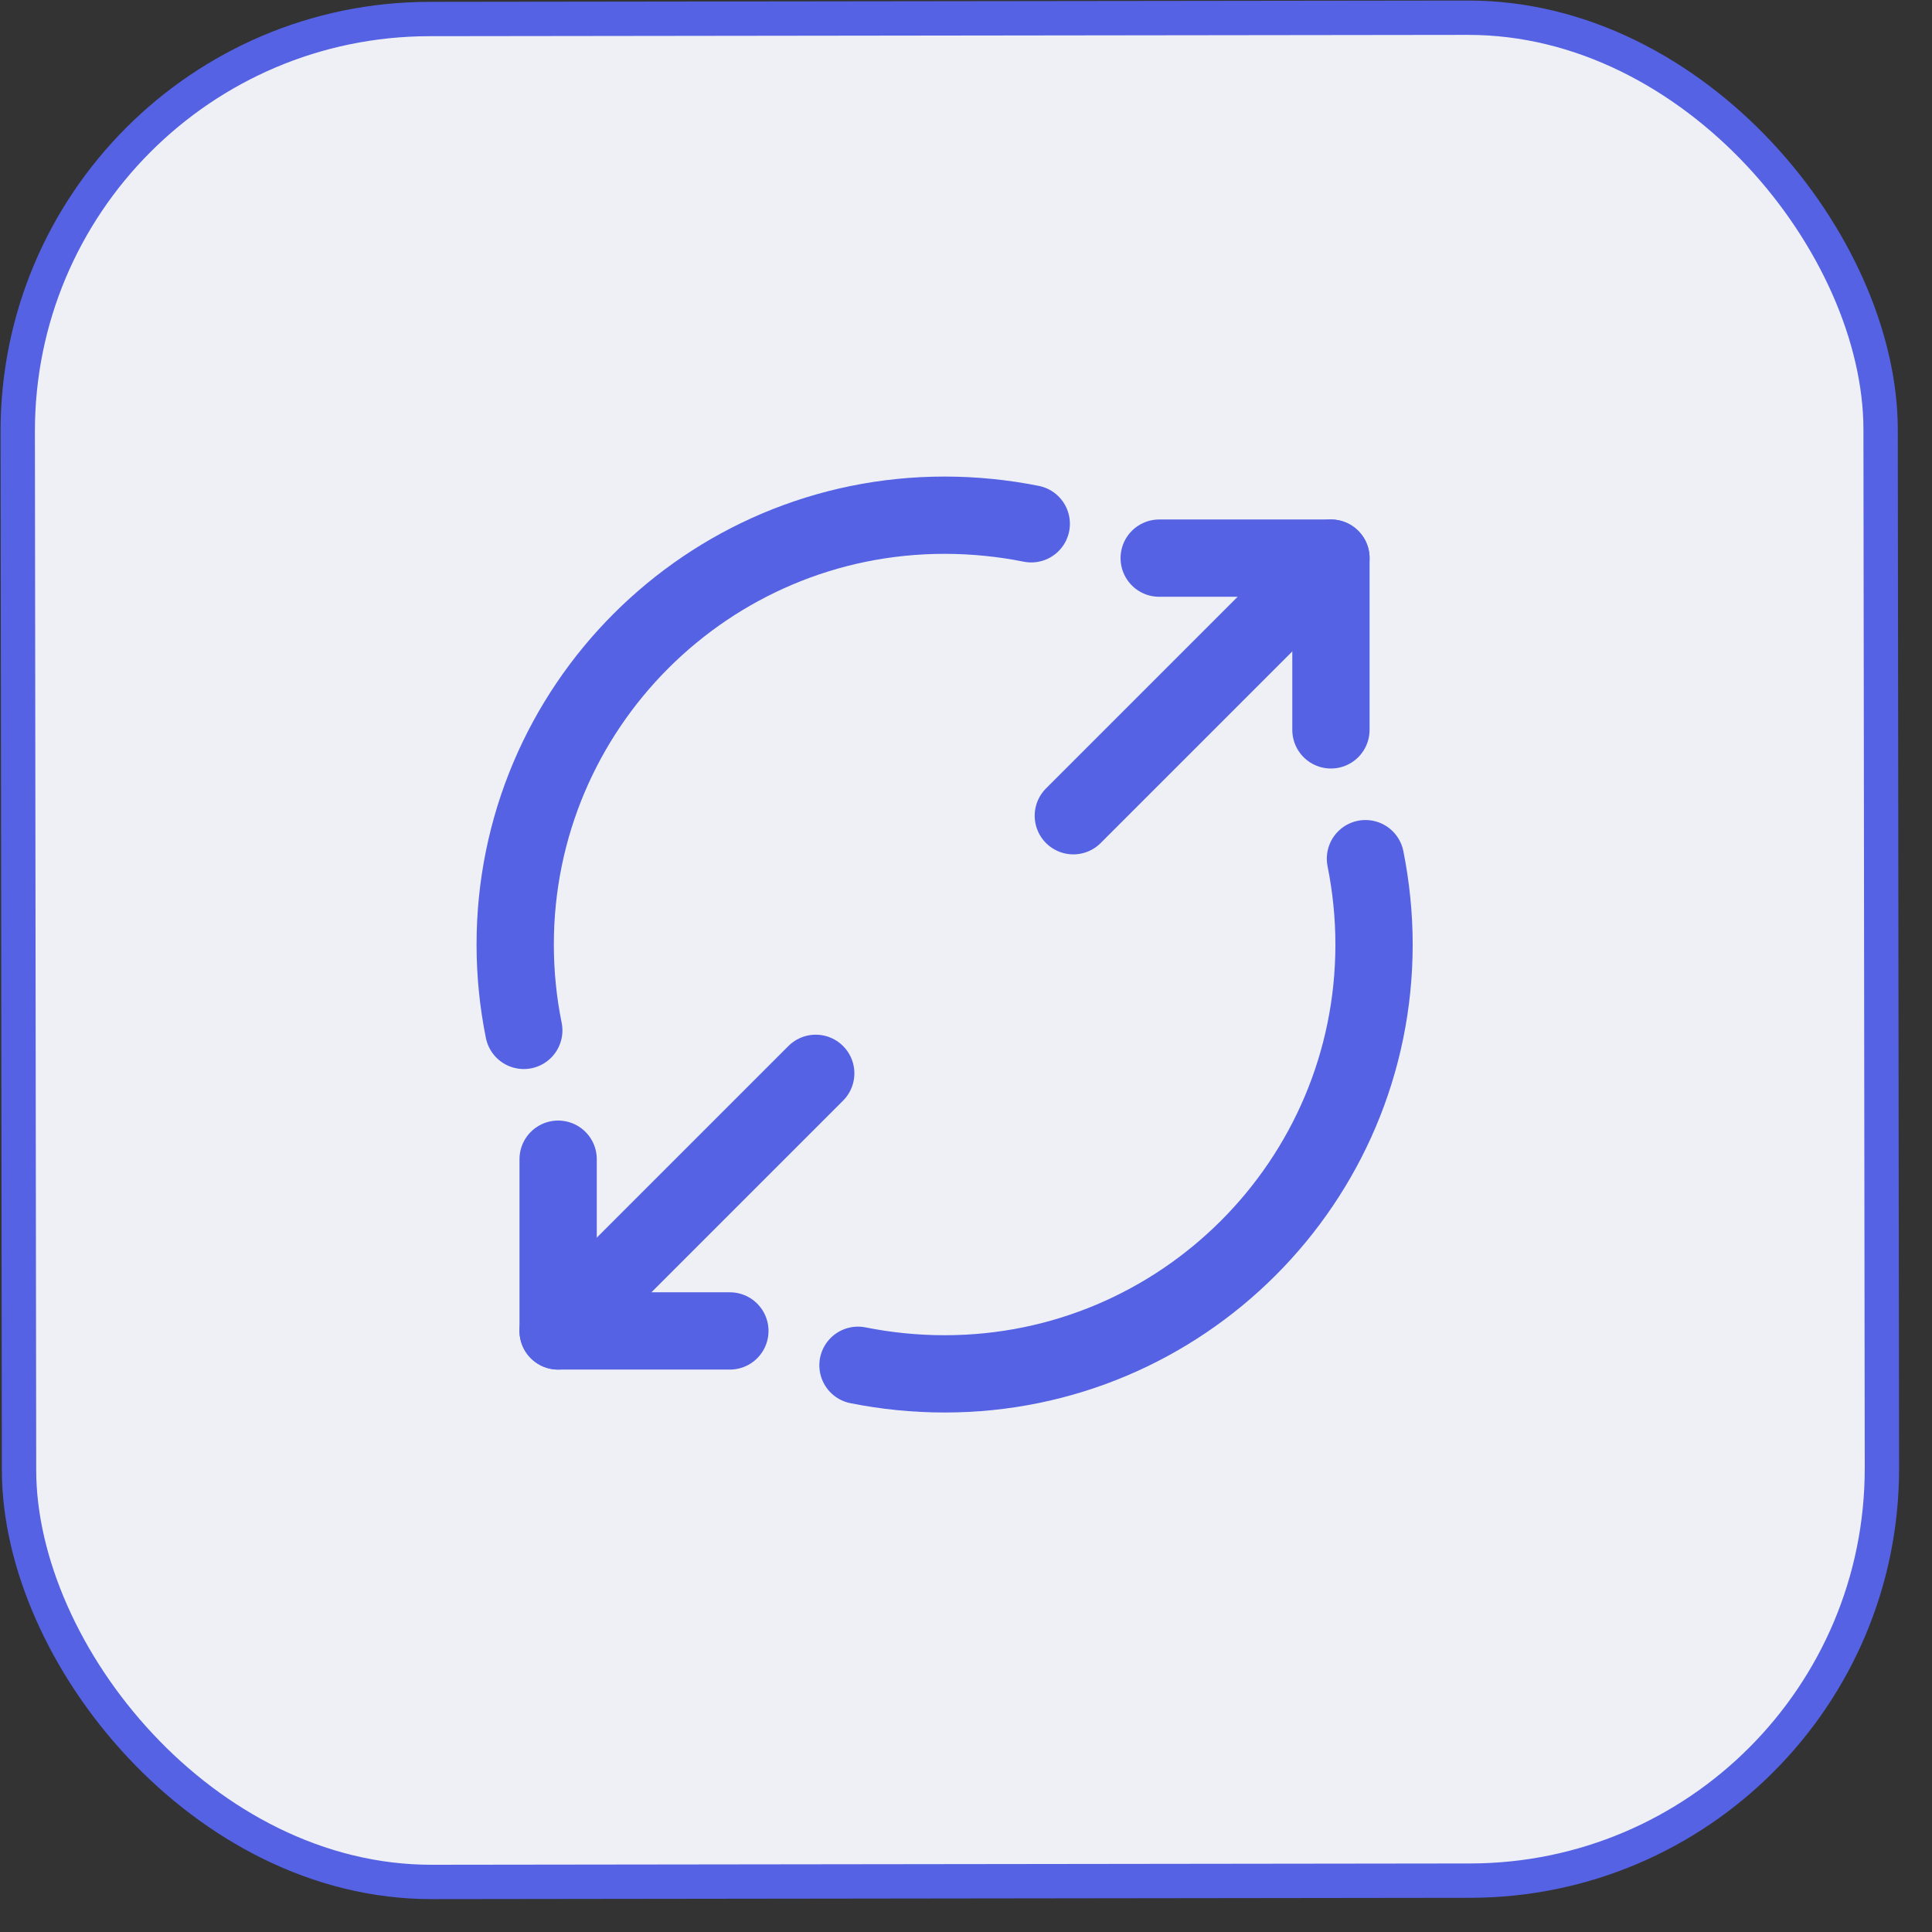 <svg width="45" height="45" viewBox="0 0 45 45" fill="none" xmlns="http://www.w3.org/2000/svg">
<rect x="0" y="0" width="45" height="45" fill="#333333" stroke="none"/>
<rect x="0.401" y="0.455" width="43.39" height="43.391" rx="9.6" transform="rotate(-0.072 0.401 0.455)" fill="#EFF0F6" stroke="#5462E3" stroke-width="0.8"/>
<path d="M27 13H31V17" stroke="#5462E3" stroke-width="1.8" stroke-linecap="round" stroke-linejoin="round"/>
<path d="M25 19L31 13" stroke="#5462E3" stroke-width="1.8" stroke-linecap="round" stroke-linejoin="round"/>
<path d="M17 31H13V27" stroke="#5462E3" stroke-width="1.8" stroke-linecap="round" stroke-linejoin="round"/>
<path d="M19 25L13 31" stroke="#5462E3" stroke-width="1.8" stroke-linecap="round" stroke-linejoin="round"/>
<path d="M24.02 12.2C23.37 12.07 22.69 12 22 12C16.48 12 12 16.48 12 22C12 22.69 12.07 23.36 12.2 24" stroke="#5462E3" stroke-width="1.8" stroke-linecap="round" stroke-linejoin="round"/>
<path d="M19.984 31.8C20.634 31.93 21.314 32 22.004 32C27.524 32 32.004 27.52 32.004 22C32.004 21.32 31.934 20.65 31.804 20" stroke="#5462E3" stroke-width="1.8" stroke-linecap="round" stroke-linejoin="round"/>
</svg>
